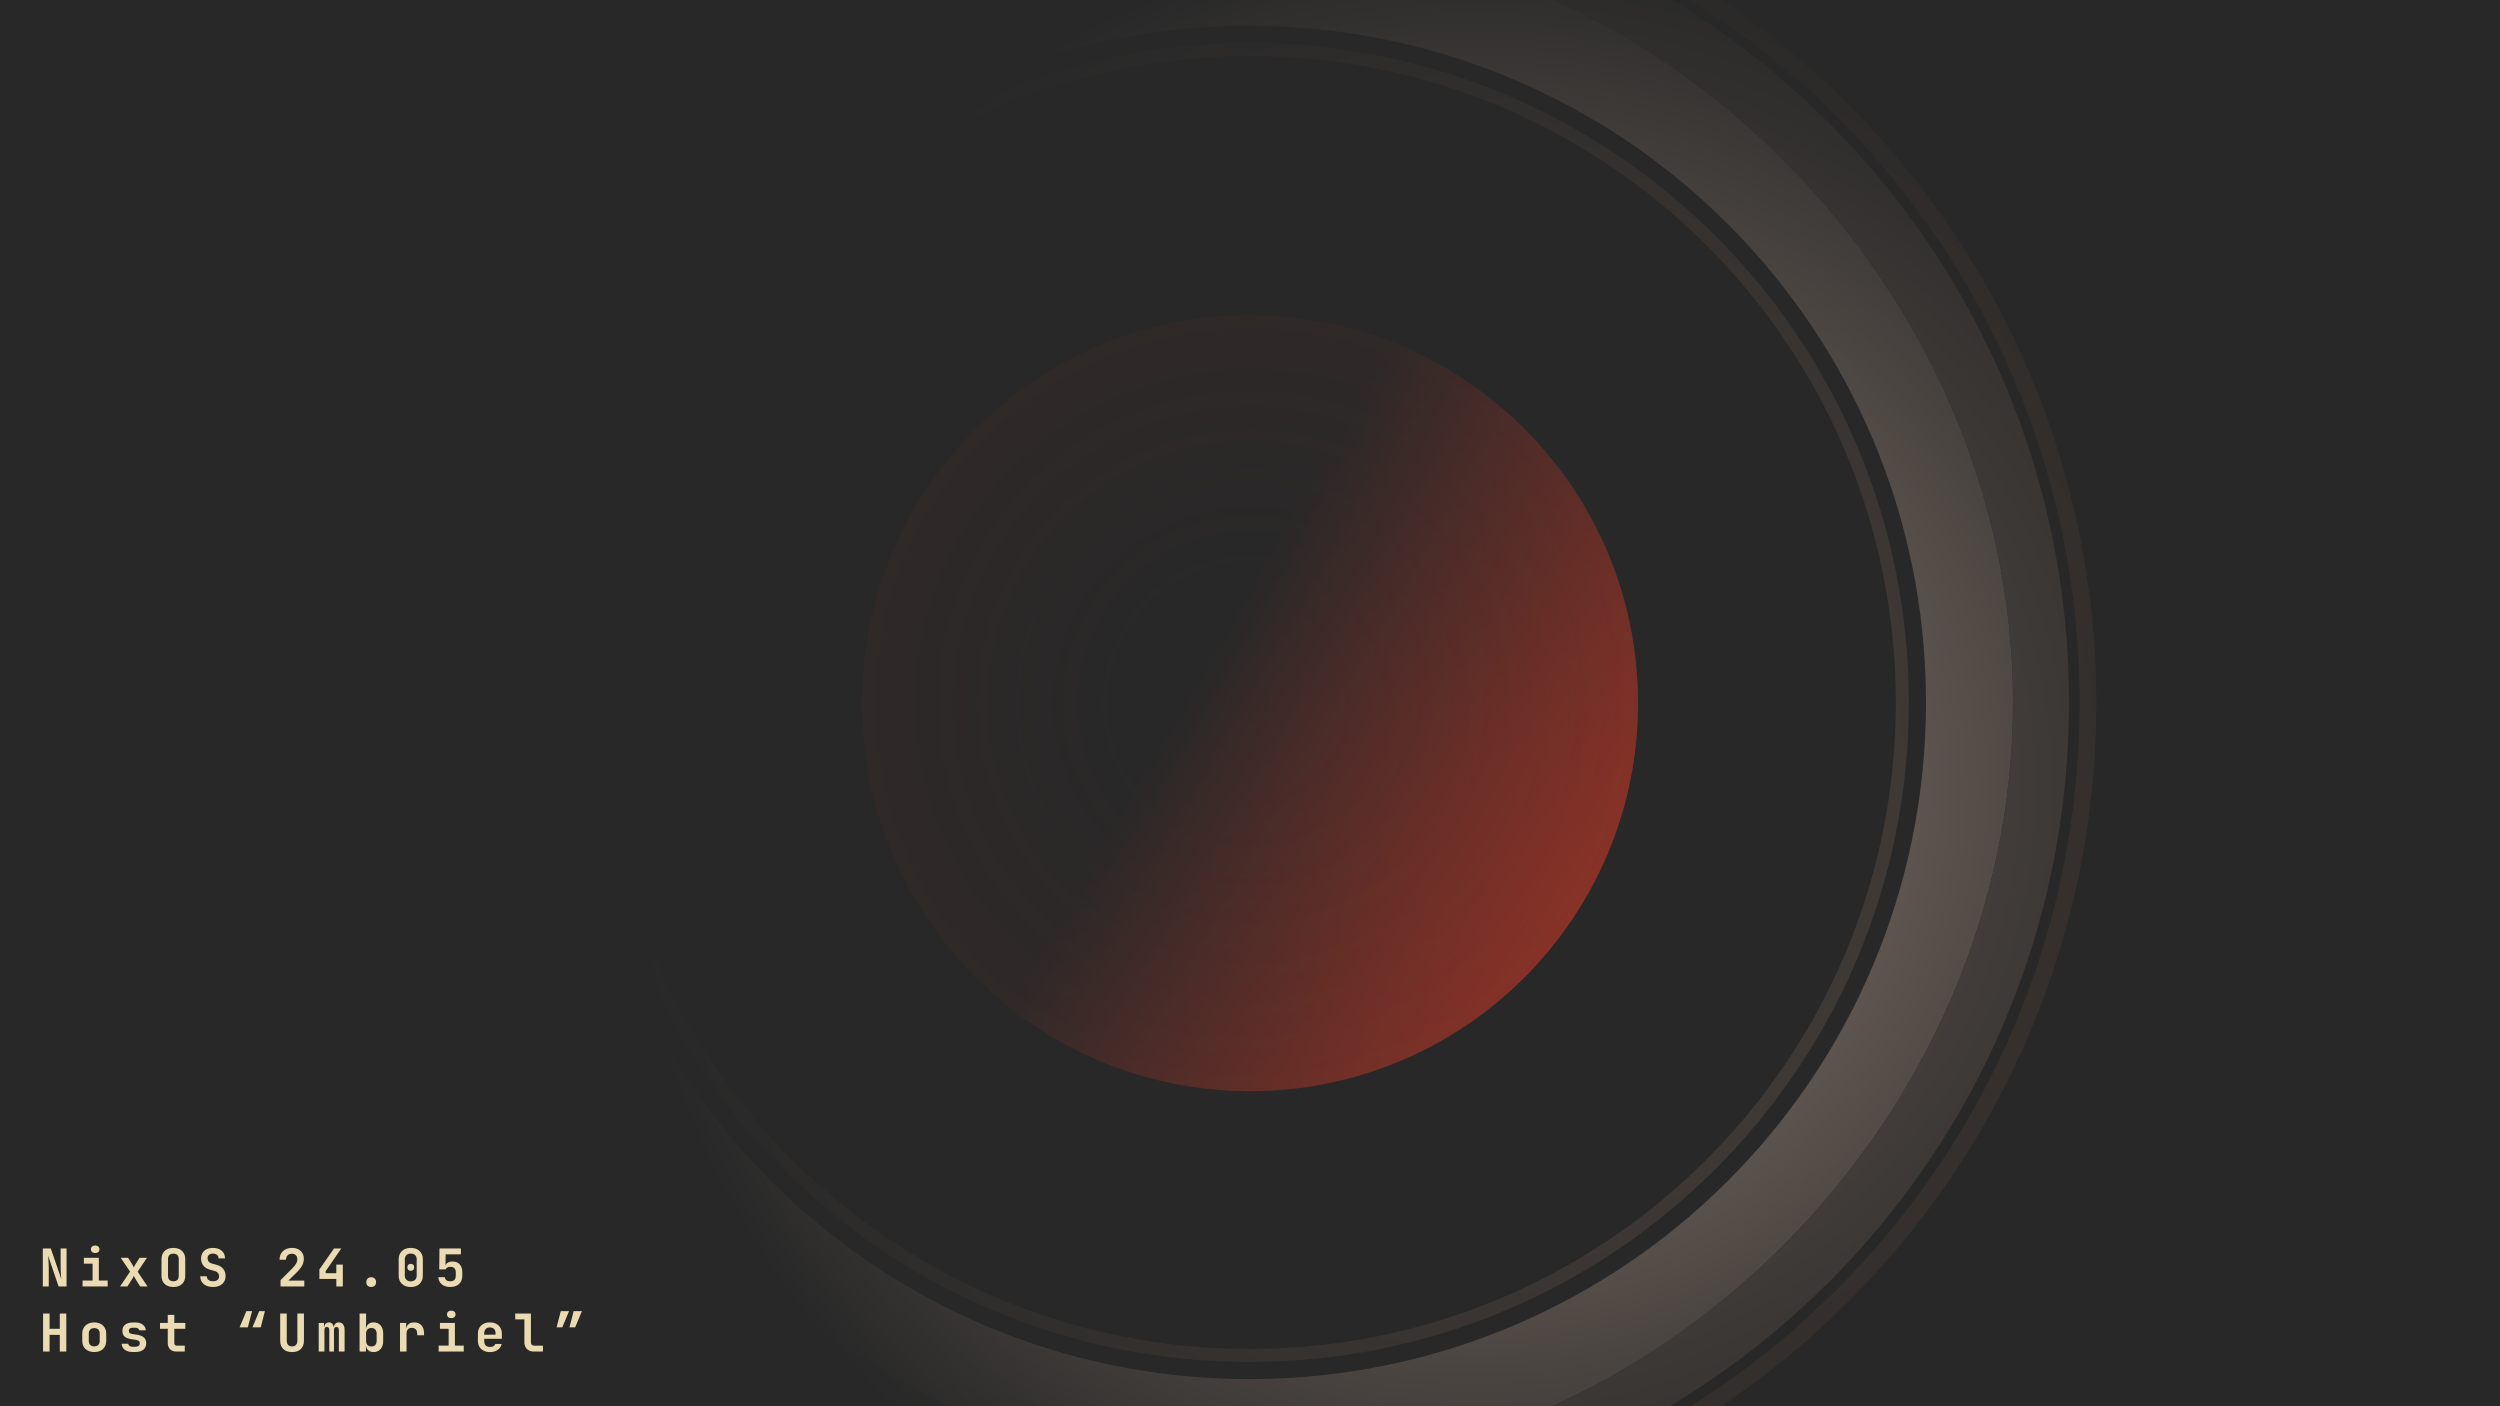 <svg width="1920" height="1080" viewBox="0 0 1920 1080" fill="none" xmlns="http://www.w3.org/2000/svg">
<rect x="0" y="0" width="1920" height="1080" fill="#333333" stroke="none"/>
<g clip-path="url(#clip0_315_169)">
<rect width="1920" height="1080" fill="white"/>
<rect width="1920" height="1080" fill="#282828"/>
<path d="M33.08 1038V1008.8H38.08V1020.52H45.92V1008.8H50.92V1038H45.92V1025.16H38.08V1038H33.08ZM72.384 1038.36C70.518 1038.36 68.891 1038.01 67.504 1037.32C66.144 1036.6 65.078 1035.6 64.304 1034.32C63.558 1033.01 63.184 1031.48 63.184 1029.72V1024.28C63.184 1022.52 63.558 1021 64.304 1019.72C65.078 1018.41 66.144 1017.41 67.504 1016.72C68.891 1016 70.518 1015.64 72.384 1015.64C74.278 1015.64 75.904 1016 77.264 1016.72C78.624 1017.41 79.678 1018.41 80.424 1019.72C81.198 1021 81.584 1022.51 81.584 1024.24V1029.72C81.584 1031.48 81.198 1033.01 80.424 1034.32C79.678 1035.6 78.624 1036.6 77.264 1037.32C75.904 1038.01 74.278 1038.36 72.384 1038.36ZM72.384 1034C73.718 1034 74.744 1033.64 75.464 1032.92C76.211 1032.17 76.584 1031.11 76.584 1029.72V1024.28C76.584 1022.87 76.211 1021.8 75.464 1021.08C74.744 1020.36 73.718 1020 72.384 1020C71.078 1020 70.051 1020.36 69.304 1021.08C68.558 1021.8 68.184 1022.87 68.184 1024.28V1029.72C68.184 1031.11 68.558 1032.17 69.304 1032.92C70.051 1033.64 71.078 1034 72.384 1034ZM101.929 1038.36C100.249 1038.36 98.782 1038.09 97.529 1037.56C96.275 1037.03 95.289 1036.29 94.569 1035.36C93.875 1034.4 93.502 1033.28 93.449 1032H98.449C98.502 1032.69 98.835 1033.25 99.449 1033.68C100.089 1034.11 100.915 1034.32 101.929 1034.32H103.689C104.915 1034.32 105.835 1034.08 106.449 1033.6C107.062 1033.12 107.369 1032.47 107.369 1031.64C107.369 1030.87 107.089 1030.27 106.529 1029.84C105.995 1029.39 105.155 1029.09 104.009 1028.96L101.289 1028.56C98.782 1028.21 96.942 1027.55 95.769 1026.56C94.595 1025.57 94.009 1024.09 94.009 1022.12C94.009 1020.07 94.702 1018.48 96.089 1017.36C97.475 1016.21 99.515 1015.64 102.209 1015.64H103.729C106.182 1015.64 108.142 1016.19 109.609 1017.28C111.075 1018.37 111.862 1019.84 111.969 1021.68H106.969C106.889 1021.09 106.555 1020.61 105.969 1020.24C105.409 1019.87 104.662 1019.68 103.729 1019.68H102.209C101.062 1019.68 100.222 1019.89 99.689 1020.32C99.182 1020.72 98.929 1021.32 98.929 1022.12C98.929 1022.87 99.155 1023.43 99.609 1023.8C100.062 1024.15 100.795 1024.4 101.809 1024.56L104.649 1024.96C107.262 1025.33 109.182 1026.04 110.409 1027.08C111.662 1028.09 112.289 1029.6 112.289 1031.6C112.289 1033.73 111.555 1035.4 110.089 1036.6C108.649 1037.77 106.515 1038.36 103.689 1038.36H101.929ZM135.553 1038C133.446 1038 131.793 1037.41 130.593 1036.24C129.42 1035.07 128.833 1033.45 128.833 1031.4V1020.52H122.873V1016H128.833V1009.8H133.873V1016H142.313V1020.52H133.873V1031.4C133.873 1032.79 134.553 1033.48 135.913 1033.48H141.913V1038H135.553ZM193.882 1019.4L199.082 1006.96H203.442L200.242 1019.4H193.882ZM184.002 1019.4L189.202 1006.96H193.562L190.362 1019.4H184.002ZM224.306 1038.4C221.453 1038.4 219.213 1037.63 217.586 1036.08C215.986 1034.51 215.186 1032.37 215.186 1029.68V1008.8H220.226V1029.64C220.226 1031.03 220.573 1032.11 221.266 1032.88C221.96 1033.65 222.973 1034.04 224.306 1034.04C225.613 1034.04 226.613 1033.65 227.306 1032.88C228.026 1032.11 228.386 1031.03 228.386 1029.64V1008.8H233.426V1029.68C233.426 1032.37 232.626 1034.51 231.026 1036.08C229.426 1037.63 227.186 1038.4 224.306 1038.4ZM244.771 1038V1016H248.851V1018.96H249.691L249.011 1019.68C249.011 1018.45 249.357 1017.47 250.051 1016.72C250.744 1015.97 251.637 1015.6 252.731 1015.6C253.904 1015.6 254.811 1016.08 255.451 1017.04C256.117 1018 256.451 1019.29 256.451 1020.92L255.571 1018.96H256.931L256.411 1019.68C256.411 1018.45 256.757 1017.47 257.451 1016.72C258.144 1015.97 259.064 1015.6 260.211 1015.6C261.571 1015.6 262.651 1016.11 263.451 1017.12C264.251 1018.13 264.651 1019.51 264.651 1021.24V1038H260.251V1021.44C260.251 1020.72 260.091 1020.16 259.771 1019.76C259.451 1019.33 258.984 1019.12 258.371 1019.12C257.784 1019.12 257.317 1019.32 256.971 1019.72C256.651 1020.12 256.491 1020.69 256.491 1021.44V1038H252.891V1021.44C252.891 1020.69 252.731 1020.12 252.411 1019.72C252.091 1019.32 251.624 1019.12 251.011 1019.12C250.397 1019.12 249.931 1019.32 249.611 1019.72C249.317 1020.12 249.171 1020.69 249.171 1021.44V1038H244.771ZM286.955 1038.4C285.142 1038.4 283.702 1037.89 282.635 1036.88C281.568 1035.84 281.035 1034.43 281.035 1032.64L282.155 1033.8H281.035V1038H276.155V1008.8H281.155V1014.96L280.995 1020.2H282.155L281.035 1021.36C281.035 1019.57 281.568 1018.17 282.635 1017.16C283.702 1016.12 285.142 1015.6 286.955 1015.6C289.168 1015.6 290.942 1016.36 292.275 1017.88C293.608 1019.4 294.275 1021.45 294.275 1024.04V1030C294.275 1032.56 293.608 1034.6 292.275 1036.12C290.942 1037.64 289.168 1038.4 286.955 1038.4ZM285.195 1034.08C286.475 1034.08 287.475 1033.71 288.195 1032.96C288.915 1032.21 289.275 1031.15 289.275 1029.76V1024.24C289.275 1022.85 288.915 1021.79 288.195 1021.04C287.475 1020.29 286.475 1019.92 285.195 1019.92C283.942 1019.92 282.955 1020.31 282.235 1021.08C281.515 1021.83 281.155 1022.88 281.155 1024.24V1029.76C281.155 1031.12 281.515 1032.19 282.235 1032.96C282.955 1033.71 283.942 1034.08 285.195 1034.08ZM307.219 1038V1016H311.939V1020.2H313.179L311.699 1022.76C311.699 1020.39 312.233 1018.6 313.299 1017.4C314.366 1016.2 315.939 1015.6 318.019 1015.6C320.393 1015.6 322.259 1016.33 323.619 1017.8C324.979 1019.27 325.659 1021.29 325.659 1023.88V1025.48H320.419V1024.24C320.419 1022.83 320.046 1021.73 319.299 1020.96C318.579 1020.19 317.579 1019.8 316.299 1019.8C314.993 1019.8 313.979 1020.19 313.259 1020.96C312.566 1021.73 312.219 1022.83 312.219 1024.24V1038H307.219ZM336.884 1038V1033.44H344.564V1020.52H337.884V1016H349.364V1033.44H356.164V1038H336.884ZM346.564 1012.32C345.55 1012.32 344.75 1012.07 344.164 1011.56C343.577 1011.03 343.284 1010.32 343.284 1009.44C343.284 1008.56 343.577 1007.87 344.164 1007.36C344.75 1006.83 345.55 1006.56 346.564 1006.56C347.577 1006.56 348.377 1006.83 348.964 1007.36C349.55 1007.87 349.844 1008.56 349.844 1009.44C349.844 1010.32 349.55 1011.03 348.964 1011.56C348.377 1012.07 347.577 1012.32 346.564 1012.32ZM376.268 1038.4C374.401 1038.4 372.775 1038.04 371.388 1037.32C370.001 1036.6 368.921 1035.6 368.148 1034.32C367.401 1033.01 367.028 1031.49 367.028 1029.76V1024.24C367.028 1022.51 367.401 1021 368.148 1019.72C368.921 1018.41 370.001 1017.4 371.388 1016.68C372.775 1015.96 374.401 1015.6 376.268 1015.6C378.108 1015.6 379.708 1015.96 381.068 1016.68C382.455 1017.4 383.521 1018.41 384.268 1019.72C385.041 1021 385.428 1022.51 385.428 1024.24V1028.2H371.868V1029.76C371.868 1031.31 372.241 1032.48 372.988 1033.28C373.735 1034.05 374.841 1034.44 376.308 1034.44C377.428 1034.44 378.335 1034.25 379.028 1033.88C379.721 1033.48 380.161 1032.91 380.348 1032.16H385.268C384.895 1034.05 383.881 1035.57 382.228 1036.72C380.601 1037.84 378.615 1038.4 376.268 1038.4ZM380.588 1025.4V1024.2C380.588 1022.68 380.228 1021.52 379.508 1020.72C378.788 1019.89 377.708 1019.48 376.268 1019.48C374.828 1019.48 373.735 1019.89 372.988 1020.72C372.241 1021.55 371.868 1022.72 371.868 1024.24V1025.08L380.948 1025L380.588 1025.4ZM409.972 1038C408.532 1038 407.266 1037.71 406.172 1037.12C405.106 1036.53 404.266 1035.71 403.652 1034.64C403.039 1033.55 402.732 1032.29 402.732 1030.88V1013.32H395.692V1008.8H407.732V1030.88C407.732 1031.68 407.959 1032.32 408.412 1032.8C408.892 1033.25 409.532 1033.48 410.332 1033.48H416.972V1038H409.972ZM437.357 1019.4L440.557 1006.96H446.917L441.717 1019.4H437.357ZM427.477 1019.4L430.677 1006.96H437.037L431.837 1019.4H427.477Z" fill="#EBDBB2"/>
<path d="M32.88 987.998V958.798H38.999L47.12 982.398C47.039 981.545 46.946 980.545 46.84 979.398C46.76 978.225 46.693 977.038 46.639 975.838C46.586 974.611 46.559 973.545 46.559 972.638V958.798H51.12V987.998H44.999L36.959 964.398C37.013 965.171 37.08 966.105 37.16 967.198C37.239 968.291 37.306 969.411 37.359 970.558C37.413 971.705 37.44 972.758 37.44 973.718V987.998H32.88ZM63.424 987.998V983.438H71.104V970.518H64.424V965.998H75.904V983.438H82.704V987.998H63.424ZM73.104 962.318C72.091 962.318 71.291 962.065 70.704 961.558C70.117 961.025 69.824 960.318 69.824 959.438C69.824 958.558 70.117 957.865 70.704 957.358C71.291 956.825 72.091 956.558 73.104 956.558C74.117 956.558 74.917 956.825 75.504 957.358C76.091 957.865 76.384 958.558 76.384 959.438C76.384 960.318 76.091 961.025 75.504 961.558C74.917 962.065 74.117 962.318 73.104 962.318ZM92.208 987.998L99.888 976.638L92.728 965.998H98.368L101.768 971.398C101.982 971.718 102.168 972.078 102.328 972.478C102.515 972.878 102.662 973.198 102.768 973.438C102.875 973.198 103.022 972.878 103.208 972.478C103.395 972.078 103.582 971.718 103.768 971.398L107.208 965.998H112.848L105.688 976.638L113.328 987.998H107.648L103.848 981.958C103.635 981.611 103.435 981.238 103.248 980.838C103.062 980.438 102.902 980.118 102.768 979.878C102.662 980.118 102.515 980.438 102.328 980.838C102.142 981.238 101.942 981.611 101.728 981.958L97.848 987.998H92.208ZM133.153 988.398C131.286 988.398 129.659 988.051 128.273 987.358C126.913 986.638 125.859 985.638 125.113 984.358C124.393 983.051 124.033 981.518 124.033 979.758V967.038C124.033 965.278 124.393 963.758 125.113 962.478C125.859 961.171 126.913 960.171 128.273 959.478C129.659 958.758 131.286 958.398 133.153 958.398C135.046 958.398 136.673 958.758 138.033 959.478C139.393 960.171 140.433 961.171 141.153 962.478C141.899 963.758 142.273 965.265 142.273 966.998V979.758C142.273 981.518 141.899 983.051 141.153 984.358C140.433 985.638 139.393 986.638 138.033 987.358C136.673 988.051 135.046 988.398 133.153 988.398ZM133.153 983.998C134.513 983.998 135.539 983.638 136.233 982.918C136.926 982.171 137.273 981.118 137.273 979.758V967.038C137.273 965.651 136.926 964.598 136.233 963.878C135.539 963.158 134.513 962.798 133.153 962.798C131.793 962.798 130.766 963.158 130.073 963.878C129.379 964.598 129.033 965.651 129.033 967.038V979.758C129.033 981.118 129.379 982.171 130.073 982.918C130.793 983.638 131.819 983.998 133.153 983.998ZM163.617 988.398C161.617 988.398 159.884 988.065 158.417 987.398C156.95 986.731 155.817 985.785 155.017 984.558C154.244 983.305 153.844 981.838 153.817 980.158H158.817C158.817 981.358 159.244 982.305 160.097 982.998C160.977 983.665 162.164 983.998 163.657 983.998C165.097 983.998 166.217 983.665 167.017 982.998C167.844 982.331 168.257 981.411 168.257 980.238C168.257 979.251 167.964 978.398 167.377 977.678C166.817 976.931 166.004 976.425 164.937 976.158L161.577 975.238C159.284 974.651 157.51 973.598 156.257 972.078C155.03 970.558 154.417 968.718 154.417 966.558C154.417 964.905 154.79 963.465 155.537 962.238C156.284 961.011 157.337 960.065 158.697 959.398C160.084 958.731 161.71 958.398 163.577 958.398C166.404 958.398 168.644 959.131 170.297 960.598C171.95 962.038 172.79 963.985 172.817 966.438H167.817C167.817 965.291 167.444 964.398 166.697 963.758C165.95 963.091 164.897 962.758 163.537 962.758C162.23 962.758 161.217 963.065 160.497 963.678C159.777 964.291 159.417 965.158 159.417 966.278C159.417 967.291 159.684 968.158 160.217 968.878C160.777 969.571 161.577 970.065 162.617 970.358L166.097 971.318C168.417 971.905 170.19 972.958 171.417 974.478C172.644 975.971 173.257 977.825 173.257 980.038C173.257 981.691 172.857 983.158 172.057 984.438C171.257 985.691 170.137 986.665 168.697 987.358C167.257 988.051 165.564 988.398 163.617 988.398ZM215.466 987.998V983.158L224.586 973.998C225.866 972.691 226.812 971.518 227.426 970.478C228.039 969.411 228.346 968.318 228.346 967.198C228.346 965.838 227.972 964.785 227.226 964.038C226.479 963.265 225.466 962.878 224.186 962.878C222.772 962.878 221.666 963.291 220.866 964.118C220.066 964.918 219.666 966.038 219.666 967.478H214.666C214.692 965.611 215.092 964.011 215.866 962.678C216.666 961.318 217.786 960.265 219.226 959.518C220.666 958.771 222.346 958.398 224.266 958.398C226.106 958.398 227.706 958.745 229.066 959.438C230.426 960.131 231.479 961.105 232.226 962.358C232.972 963.611 233.346 965.105 233.346 966.838C233.346 968.625 232.879 970.371 231.946 972.078C231.039 973.758 229.572 975.571 227.546 977.518L221.466 983.478H233.706V987.998H215.466ZM258.29 987.998V982.198H245.29V974.958L256.53 958.798H262.13L250.09 976.278V977.798H258.29V971.198H263.29V987.998H258.29ZM285.075 988.398C283.928 988.398 283.008 988.065 282.315 987.398C281.648 986.731 281.315 985.825 281.315 984.678C281.315 983.531 281.648 982.625 282.315 981.958C283.008 981.265 283.928 980.918 285.075 980.918C286.221 980.918 287.128 981.265 287.795 981.958C288.488 982.625 288.835 983.531 288.835 984.678C288.835 985.825 288.488 986.731 287.795 987.398C287.128 988.065 286.221 988.398 285.075 988.398ZM315.459 988.398C313.566 988.398 311.926 988.038 310.539 987.318C309.152 986.598 308.072 985.585 307.299 984.278C306.552 982.971 306.179 981.438 306.179 979.678V967.118C306.179 965.358 306.552 963.825 307.299 962.518C308.072 961.211 309.152 960.198 310.539 959.478C311.926 958.758 313.566 958.398 315.459 958.398C317.379 958.398 319.019 958.758 320.379 959.478C321.766 960.198 322.832 961.211 323.579 962.518C324.352 963.825 324.739 965.358 324.739 967.118V979.678C324.739 981.438 324.352 982.971 323.579 984.278C322.832 985.585 321.766 986.598 320.379 987.318C318.992 988.038 317.352 988.398 315.459 988.398ZM315.459 984.078C316.846 984.078 317.952 983.678 318.779 982.878C319.606 982.078 320.019 981.011 320.019 979.678V967.118C320.019 965.785 319.606 964.718 318.779 963.918C317.952 963.118 316.846 962.718 315.459 962.718C314.072 962.718 312.966 963.118 312.139 963.918C311.312 964.718 310.899 965.785 310.899 967.118V979.678C310.899 981.011 311.312 982.078 312.139 982.878C312.966 983.678 314.072 984.078 315.459 984.078ZM315.459 975.998C314.686 975.998 314.046 975.745 313.539 975.238C313.059 974.731 312.819 974.078 312.819 973.278C312.819 972.478 313.059 971.838 313.539 971.358C314.019 970.878 314.659 970.638 315.459 970.638C316.259 970.638 316.899 970.878 317.379 971.358C317.859 971.838 318.099 972.478 318.099 973.278C318.099 974.078 317.859 974.731 317.379 975.238C316.899 975.745 316.259 975.998 315.459 975.998ZM345.803 988.398C343.11 988.398 340.95 987.731 339.323 986.398C337.697 985.038 336.803 983.198 336.643 980.878H341.643C341.75 981.891 342.15 982.678 342.843 983.238C343.563 983.771 344.55 984.038 345.803 984.038C347.19 984.038 348.243 983.678 348.963 982.958C349.683 982.211 350.043 981.185 350.043 979.878V977.038C350.043 975.705 349.683 974.691 348.963 973.998C348.243 973.278 347.19 972.918 345.803 972.918C344.95 972.918 344.217 973.091 343.603 973.438C342.99 973.785 342.523 974.265 342.203 974.878H337.323L337.523 958.798H353.963V963.318H342.243L342.163 971.798H343.323L342.123 972.798C342.123 971.571 342.603 970.611 343.563 969.918C344.55 969.198 345.87 968.838 347.523 968.838C349.897 968.811 351.737 969.531 353.043 970.998C354.377 972.438 355.043 974.451 355.043 977.038V979.878C355.043 982.518 354.217 984.598 352.563 986.118C350.937 987.638 348.683 988.398 345.803 988.398Z" fill="#EBDBB2"/>
<path d="M662 540C662 704.581 795.419 838 960 838C1043.87 838 1119.65 803.352 1173.8 747.588C1215.53 704.617 1244.42 649.107 1254.27 587.25C1256.73 571.861 1258 556.079 1258 540C1258 495.454 1248.23 453.191 1230.71 415.238C1183.49 312.97 1080.03 242 960 242C795.419 242 662 375.419 662 540Z" fill="url(#paint0_linear_315_169)"/>
<path d="M662 540C662 704.581 795.419 838 960 838C1043.87 838 1119.65 803.352 1173.8 747.588C1215.53 704.617 1244.42 649.107 1254.27 587.25C1256.73 571.861 1258 556.079 1258 540C1258 495.454 1248.23 453.191 1230.71 415.238C1183.49 312.97 1080.03 242 960 242C795.419 242 662 375.419 662 540Z" fill="url(#paint1_radial_315_169)"/>
<path fill-rule="evenodd" clip-rule="evenodd" d="M1546 539.5C1546 856.83 1276.83 1131 959.5 1131C642.17 1131 385.392 857.3 385.392 539.969C385.392 222.639 642.17 -51.5 959.5 -51.5C1276.83 -51.5 1546 222.17 1546 539.5ZM959.5 1059.15C1246.5 1059.15 1479.15 826.497 1479.15 539.5C1479.15 252.503 1246.5 19.846 959.5 19.846C672.503 19.846 439.846 252.503 439.846 539.5C439.846 826.497 672.503 1059.15 959.5 1059.15Z" fill="url(#paint2_radial_315_169)"/>
<path fill-rule="evenodd" clip-rule="evenodd" d="M1589 539.5C1589 887.163 1307.16 1169 959.5 1169C611.837 1169 330 887.163 330 539.5C330 191.837 611.837 -90 959.5 -90C1307.16 -90 1589 191.837 1589 539.5ZM959.5 1131C1276.83 1131 1546 856.83 1546 539.5C1546 222.17 1276.83 -51.5 959.5 -51.5C642.17 -51.5 385.392 222.639 385.392 539.969C385.392 857.3 642.17 1131 959.5 1131Z" fill="url(#paint3_radial_315_169)"/>
<path fill-rule="evenodd" clip-rule="evenodd" d="M1466 539.5C1466 819.232 1239.23 1046 959.5 1046C679.768 1046 453 819.232 453 539.5C453 259.768 679.768 33 959.5 33C1239.23 33 1466 259.768 1466 539.5ZM959.5 1036C1233.71 1036 1456 813.709 1456 539.5C1456 265.291 1233.71 43 959.5 43C685.291 43 463 265.291 463 539.5C463 813.709 685.291 1036 959.5 1036Z" fill="url(#paint4_radial_315_169)"/>
<path fill-rule="evenodd" clip-rule="evenodd" d="M1610 540C1610 898.985 1318.98 1190 960 1190C601.015 1190 310 898.985 310 540C310 181.015 601.015 -110 960 -110C1318.98 -110 1610 181.015 1610 540ZM960 1177.17C1311.9 1177.17 1597.17 891.898 1597.17 540C1597.17 188.103 1311.9 -97.167 960 -97.167C608.103 -97.167 322.833 188.103 322.833 540C322.833 891.898 608.103 1177.17 960 1177.17Z" fill="url(#paint5_radial_315_169)"/>
</g>
<defs>
<linearGradient id="paint0_linear_315_169" x1="1258" y1="710.975" x2="662" y2="369.025" gradientUnits="userSpaceOnUse">
<stop stop-color="#AB3527"/>
<stop offset="0.565" stop-color="#282828"/>
</linearGradient>
<radialGradient id="paint1_radial_315_169" cx="0" cy="0" r="1" gradientUnits="userSpaceOnUse" gradientTransform="translate(960 540) rotate(-147.378) scale(1294.76)">
<stop stop-color="#282828" stop-opacity="0"/>
<stop offset="1" stop-color="#AB3527"/>
</radialGradient>
<radialGradient id="paint2_radial_315_169" cx="0" cy="0" r="1" gradientUnits="userSpaceOnUse" gradientTransform="translate(1135.5 607) rotate(7.087) scale(660.547)">
<stop stop-color="#948276"/>
<stop offset="1" stop-color="#282828"/>
</radialGradient>
<radialGradient id="paint3_radial_315_169" cx="0" cy="0" r="1" gradientUnits="userSpaceOnUse" gradientTransform="translate(1135.5 607) rotate(7.087) scale(660.547)">
<stop stop-color="#6A5D54"/>
<stop offset="1" stop-color="#282828"/>
</radialGradient>
<radialGradient id="paint4_radial_315_169" cx="0" cy="0" r="1" gradientUnits="userSpaceOnUse" gradientTransform="translate(1135.5 607) rotate(7.087) scale(660.547)">
<stop stop-color="#544942"/>
<stop offset="1" stop-color="#282828"/>
</radialGradient>
<radialGradient id="paint5_radial_315_169" cx="0" cy="0" r="1" gradientUnits="userSpaceOnUse" gradientTransform="translate(1141.73 609.698) rotate(7.087) scale(682.058)">
<stop stop-color="#4F4037"/>
<stop offset="1" stop-color="#282828"/>
</radialGradient>
<clipPath id="clip0_315_169">
<rect width="1920" height="1080" fill="white"/>
</clipPath>
</defs>
</svg>
